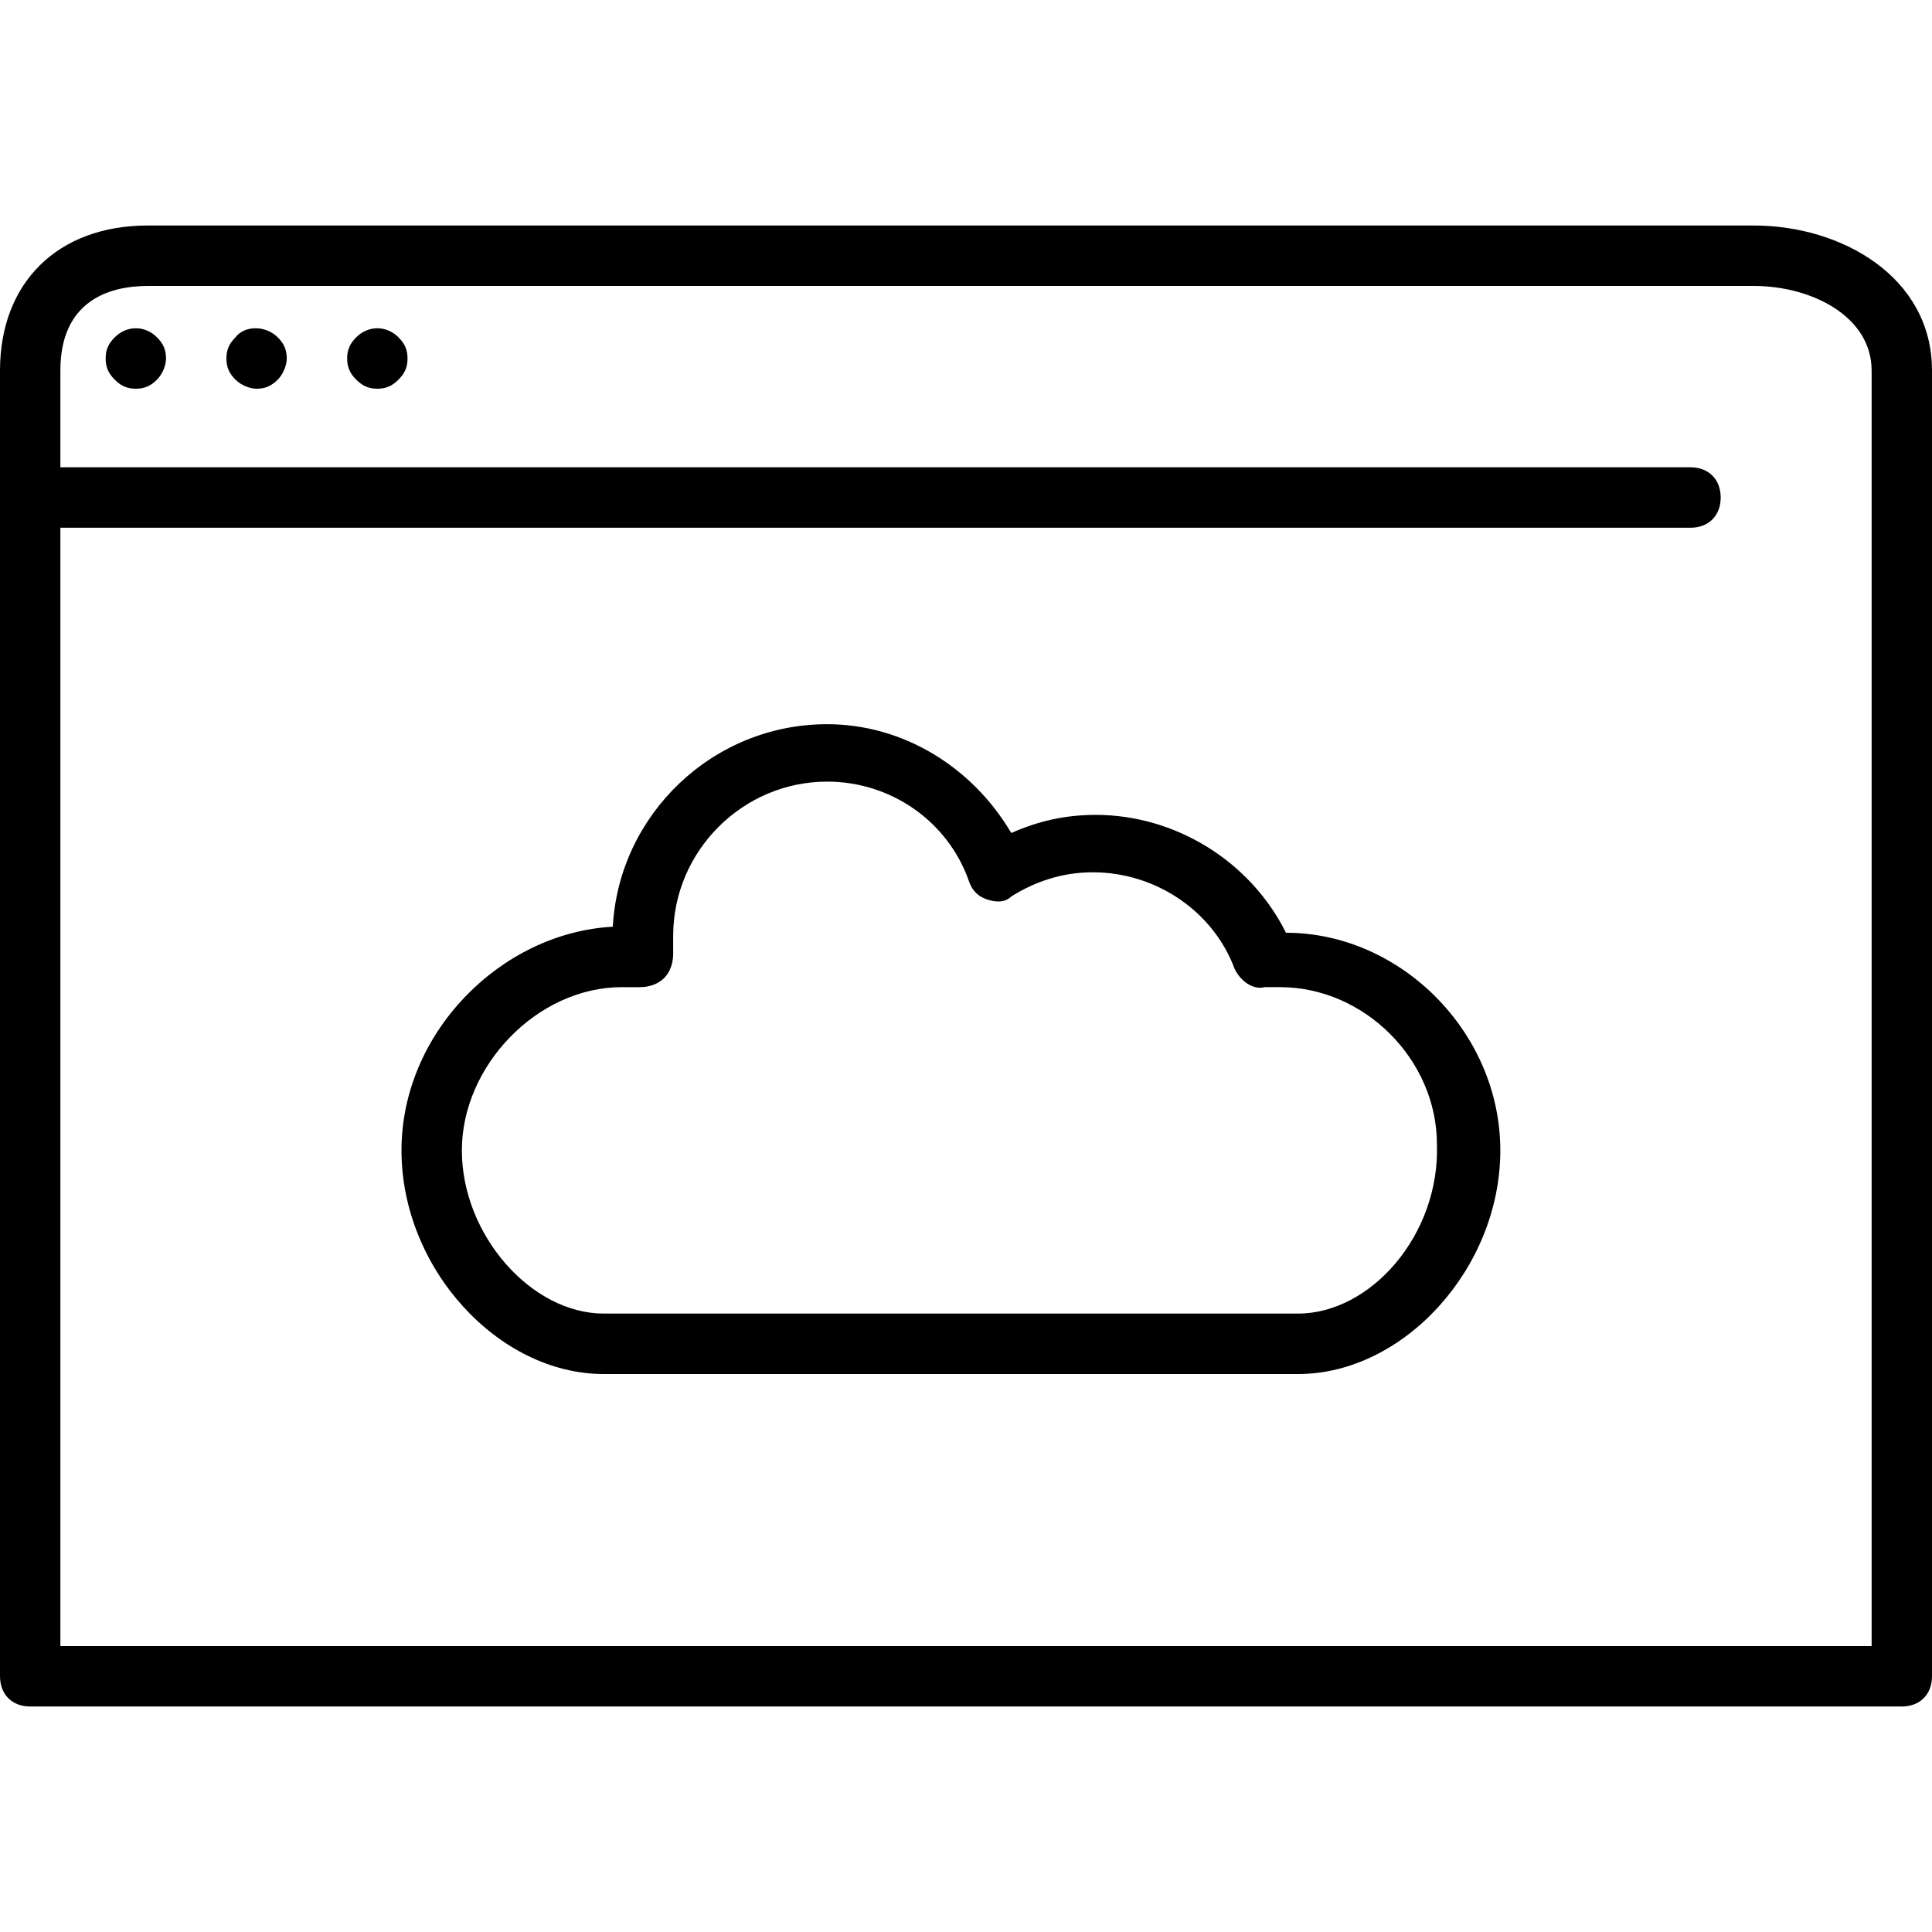 <?xml version="1.0" encoding="iso-8859-1"?>
<!-- Generator: Adobe Illustrator 19.1.0, SVG Export Plug-In . SVG Version: 6.00 Build 0)  -->
<svg version="1.1" id="Capa_1" xmlns="http://www.w3.org/2000/svg" xmlns:xlink="http://www.w3.org/1999/xlink" x="0px" y="0px"
	 viewBox="0 0 268.8 268.8" style="enable-background:new 0 0 268.8 268.8;" xml:space="preserve">
<g>
	<path d="M244.02,31.374H20.58C7.98,31.374,0,39.363,0,51.558v181.663c0,2.523,1.68,4.205,4.2,4.205h260.4
		c2.52,0,4.2-1.682,4.2-4.205V51.558C268.8,38.522,256.2,31.374,244.02,31.374z M260.4,229.016H8.4V73.425h226.8
		c2.52,0,4.2-1.682,4.2-4.205s-1.68-4.205-4.2-4.205H8.4V51.558c0-9.672,6.72-11.774,12.18-11.774h223.44
		c7.98,0,16.38,4.205,16.38,11.774C260.4,51.558,260.4,229.016,260.4,229.016z"/>
	<path d="M15.96,46.933c-0.84,0.841-1.26,1.682-1.26,2.944c0,1.262,0.42,2.103,1.26,2.944c0.84,0.841,1.68,1.262,2.94,1.262
		s2.1-0.421,2.94-1.262c0.84-0.841,1.26-2.103,1.26-2.944c0-1.262-0.42-2.103-1.26-2.944C20.16,45.251,17.64,45.251,15.96,46.933z"
		/>
	<path d="M32.76,46.933c-0.84,0.841-1.26,1.682-1.26,2.944c0,1.262,0.42,2.103,1.26,2.944c0.84,0.841,2.1,1.262,2.94,1.262
		c1.26,0,2.1-0.421,2.94-1.262s1.26-2.103,1.26-2.944c0-1.262-0.42-2.103-1.26-2.944C36.96,45.251,34.02,45.251,32.76,46.933z"/>
	<path d="M49.56,46.933c-0.84,0.841-1.26,1.682-1.26,2.944c0,1.262,0.42,2.103,1.26,2.944s1.68,1.262,2.94,1.262
		s2.1-0.421,2.94-1.262s1.26-1.682,1.26-2.944c0-1.262-0.42-2.103-1.26-2.944C53.76,45.251,51.24,45.251,49.56,46.933z"/>
	<path d="M178.92,129.774c-5.04-10.092-15.54-16.4-26.46-16.4c-4.2,0-7.98,0.841-11.76,2.523c-5.46-9.251-15.12-15.139-25.62-15.139
		c-15.96,0-28.98,12.615-29.82,28.175c-15.54,0.841-29.4,14.718-29.4,31.118S69.3,191.17,84,191.17h96.6
		c14.7,0,28.14-14.718,28.14-31.118S194.88,129.774,178.92,129.774z M180.6,182.759H84c-10.08,0-19.74-10.933-19.74-22.708
		c0-11.774,10.5-22.708,22.26-22.708c0.84,0,1.68,0,2.52,0c1.26,0,2.52-0.421,3.36-1.262c0.84-0.841,1.26-2.103,1.26-3.364
		c0-0.841,0-1.682,0-2.523c0-11.774,9.66-21.446,21.42-21.446c8.82,0,16.8,5.467,19.74,13.877c0.42,1.262,1.26,2.103,2.52,2.523
		c1.26,0.421,2.52,0.421,3.36-0.421c3.36-2.103,7.14-3.364,11.34-3.364c8.82,0,16.8,5.467,19.74,13.457
		c0.84,1.682,2.52,2.944,4.2,2.523h0.42c0.42,0,1.26,0,1.68,0c11.76,0,21.84,10.092,21.84,21.867
		C200.34,171.826,190.68,182.759,180.6,182.759z"/>
</g>
<g>
</g>
<g>
</g>
<g>
</g>
<g>
</g>
<g>
</g>
<g>
</g>
<g>
</g>
<g>
</g>
<g>
</g>
<g>
</g>
<g>
</g>
<g>
</g>
<g>
</g>
<g>
</g>
<g>
</g>
</svg>
